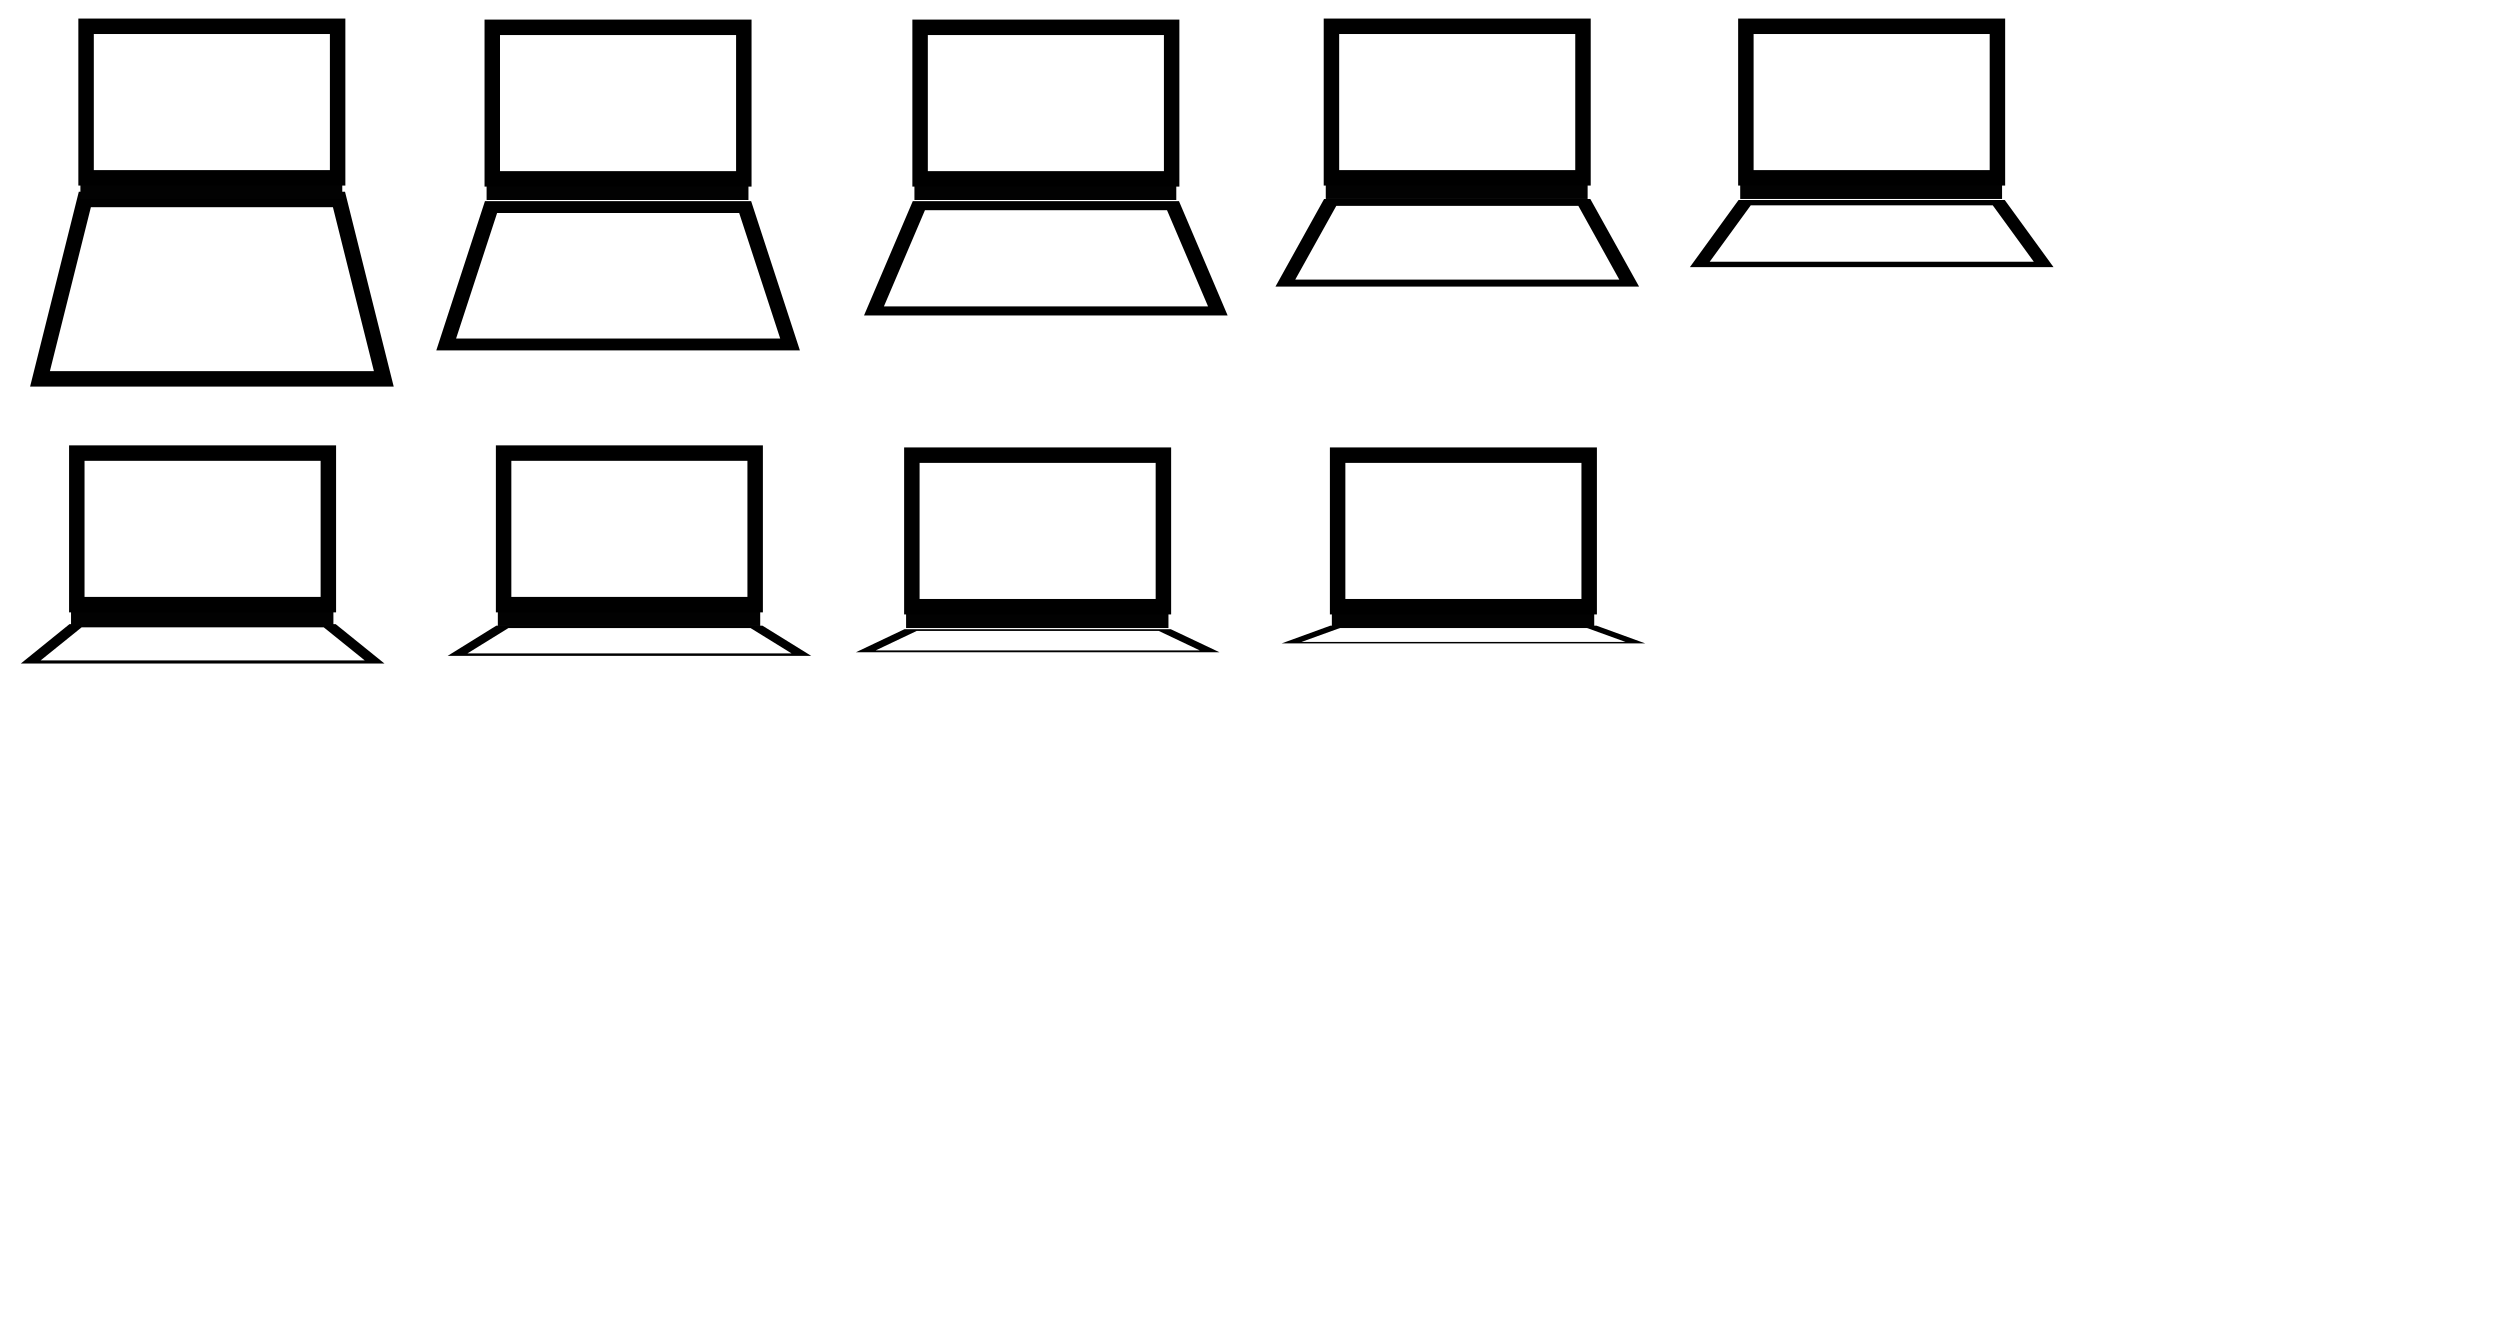 <?xml version="1.0" encoding="utf-8"?>
<!-- Generator: Adobe Illustrator 22.0.1, SVG Export Plug-In . SVG Version: 6.00 Build 0)  -->
<svg version="1.1" xmlns="http://www.w3.org/2000/svg" xmlns:xlink="http://www.w3.org/1999/xlink" x="0px" y="0px"
	 viewBox="0 0 2425 1282" style="enable-background:new 0 0 2425 1282;" xml:space="preserve">
<style type="text/css">
	.st0{display:none;opacity:0.39;}
	.st1{display:inline;fill:none;stroke:#000000;stroke-width:15;stroke-miterlimit:10;}
	.st2{fill:none;stroke:#000000;stroke-width:15;stroke-miterlimit:10;}
	.st3{fill:#020202;}
	.st4{enable-background:new    ;}
	.st5{clip-path:url(#SVGID_2_);}
	.st6{clip-path:url(#SVGID_4_);}
	.st7{clip-path:url(#SVGID_6_);}
	.st8{clip-path:url(#SVGID_8_);}
	.st9{clip-path:url(#SVGID_10_);}
	.st10{clip-path:url(#SVGID_12_);}
	.st11{clip-path:url(#SVGID_14_);}
	.st12{clip-path:url(#SVGID_16_);}
	.st13{clip-path:url(#SVGID_18_);}
	.st14{clip-path:url(#SVGID_20_);}
	.st15{clip-path:url(#SVGID_22_);}
	.st16{clip-path:url(#SVGID_24_);}
	.st17{clip-path:url(#SVGID_26_);}
	.st18{clip-path:url(#SVGID_28_);}
	.st19{clip-path:url(#SVGID_30_);}
	.st20{clip-path:url(#SVGID_32_);}
	.st21{clip-path:url(#SVGID_34_);}
	.st22{clip-path:url(#SVGID_36_);}
	.st23{clip-path:url(#SVGID_38_);}
	.st24{clip-path:url(#SVGID_40_);}
	.st25{clip-path:url(#SVGID_42_);}
	.st26{clip-path:url(#SVGID_44_);}
	.st27{clip-path:url(#SVGID_46_);}
	.st28{clip-path:url(#SVGID_48_);}
	.st29{clip-path:url(#SVGID_50_);}
	.st30{clip-path:url(#SVGID_52_);}
	.st31{clip-path:url(#SVGID_54_);}
	.st32{clip-path:url(#SVGID_56_);}
	.st33{clip-path:url(#SVGID_58_);}
	.st34{clip-path:url(#SVGID_60_);}
	.st35{clip-path:url(#SVGID_62_);}
	.st36{clip-path:url(#SVGID_64_);}
	.st37{clip-path:url(#SVGID_66_);}
	.st38{clip-path:url(#SVGID_68_);}
	.st39{clip-path:url(#SVGID_70_);}
	.st40{clip-path:url(#SVGID_72_);}
	.st41{clip-path:url(#SVGID_74_);}
	.st42{clip-path:url(#SVGID_76_);}
	.st43{clip-path:url(#SVGID_78_);}
	.st44{clip-path:url(#SVGID_80_);}
</style>
<g id="Capa_2" class="st0">
	<rect x="7.5" y="7.5" class="st1" width="2410" height="1267"/>
	<line class="st1" x1="7.5" y1="1063.3" x2="2417.5" y2="1063.3"/>
	<line class="st1" x1="7.5" y1="852.2" x2="2417.5" y2="852.2"/>
	<line class="st1" x1="7.5" y1="641" x2="2417.5" y2="641"/>
	<line class="st1" x1="7.5" y1="429.8" x2="2417.5" y2="429.8"/>
	<line class="st1" x1="7.5" y1="218.7" x2="2417.5" y2="218.7"/>
	<line class="st1" x1="2015.8" y1="7.5" x2="2015.8" y2="1274.5"/>
	<line class="st1" x1="1614.2" y1="7.5" x2="1614.2" y2="1274.5"/>
	<line class="st1" x1="1212.5" y1="7.5" x2="1212.5" y2="1274.5"/>
	<line class="st1" x1="810.8" y1="7.5" x2="810.8" y2="1274.5"/>
	<line class="st1" x1="409.2" y1="7.5" x2="409.2" y2="1274.5"/>
</g>
<g id="Capa_1">
	<g>
		<path class="st2" d="M328.8,193.5c-82.2,0-164.3,0-246.5,0c-14.5,58-29,116-43.5,174c111.2,0,222.3,0,333.5,0
			C357.8,309.5,343.2,251.5,328.8,193.5z"/>
	</g>
	<rect x="78" y="177" class="st3" width="254" height="16"/>
	<rect x="83.5" y="25.5" class="st2" width="244" height="147"/>
	<g>
		<g>
			<g class="st4">
				<defs>
					<rect id="SVGID_1_" x="423.1" y="195.1" class="st4" width="352.7" height="144.8"/>
				</defs>
				<clipPath id="SVGID_2_">
					<use xlink:href="#SVGID_1_"  style="overflow:visible;"/>
				</clipPath>
				<g class="st5">
					<g>
						<g>
							<g>
								<path d="M442.4,328.4l39.8-121.8h234.8l39.8,121.8H442.4 M728.6,195.1H470.4l-47.2,144.8h352.7L728.6,195.1"/>
							</g>
						</g>
					</g>
				</g>
			</g>
		</g>
	</g>
	<rect x="472" y="178" class="st3" width="254" height="16"/>
	<rect x="477.5" y="26.5" class="st2" width="244" height="147"/>
	<g>
		<g>
			<g class="st4">
				<defs>
					<rect id="SVGID_3_" x="838.1" y="195.1" class="st4" width="352.7" height="110.9"/>
				</defs>
				<clipPath id="SVGID_4_">
					<use xlink:href="#SVGID_3_"  style="overflow:visible;"/>
				</clipPath>
				<g class="st6">
					<g>
						<g>
							<g>
								<g>
									<defs>
										<polyline id="SVGID_5_" points="838.1,306 838.1,195.1 1190.9,195.1 1190.9,306 838.1,306 										"/>
									</defs>
									<clipPath id="SVGID_6_">
										<use xlink:href="#SVGID_5_"  style="overflow:visible;"/>
									</clipPath>
									<path class="st7" d="M857.4,297.2l39.8-93.3h234.8l39.8,93.3H857.4 M1143.6,195.1H885.4L838.1,306h352.7L1143.6,195.1"/>
								</g>
							</g>
						</g>
					</g>
				</g>
			</g>
		</g>
	</g>
	<rect x="887" y="178" class="st3" width="254" height="16"/>
	<rect x="892.5" y="26.5" class="st2" width="244" height="147"/>
	<g>
		<g>
			<g class="st4">
				<defs>
					<rect id="SVGID_7_" x="1237.1" y="193" class="st4" width="352.7" height="85"/>
				</defs>
				<clipPath id="SVGID_8_">
					<use xlink:href="#SVGID_7_"  style="overflow:visible;"/>
				</clipPath>
				<g class="st8">
					<g>
						<g>
							<g>
								<g>
									<defs>
										<polyline id="SVGID_9_" points="1237.1,278 1237.1,193 1589.9,193 1589.9,278 1237.1,278 										"/>
									</defs>
									<clipPath id="SVGID_10_">
										<use xlink:href="#SVGID_9_"  style="overflow:visible;"/>
									</clipPath>
									<g class="st9">
										<defs>
											<polyline id="SVGID_11_" points="1237.1,278 1237.1,193 1589.9,193 1589.9,278 1237.1,278 											"/>
										</defs>
										<clipPath id="SVGID_12_">
											<use xlink:href="#SVGID_11_"  style="overflow:visible;"/>
										</clipPath>
										<path class="st10" d="M1256.4,271.2l39.8-71.5h234.8l39.7,71.5H1256.4 M1542.6,193h-258.2l-47.2,85h352.7L1542.6,193"/>
									</g>
								</g>
							</g>
						</g>
					</g>
				</g>
			</g>
		</g>
	</g>
	<rect x="1286" y="177" class="st3" width="254" height="16"/>
	<rect x="1291.5" y="25.5" class="st2" width="244" height="147"/>
	<g>
		<g>
			<g class="st4">
				<defs>
					<rect id="SVGID_13_" x="1639.1" y="194" class="st4" width="352.7" height="65.1"/>
				</defs>
				<clipPath id="SVGID_14_">
					<use xlink:href="#SVGID_13_"  style="overflow:visible;"/>
				</clipPath>
				<g class="st11">
					<g>
						<g>
							<g>
								<g>
									<defs>
										<polyline id="SVGID_15_" points="1639.1,259 1639.1,194 1991.9,194 1991.9,259 1639.1,259 										"/>
									</defs>
									<clipPath id="SVGID_16_">
										<use xlink:href="#SVGID_15_"  style="overflow:visible;"/>
									</clipPath>
									<g class="st12">
										<defs>
											<polyline id="SVGID_17_" points="1639.1,259 1639.1,194 1991.9,194 1991.9,259 1639.1,259 											"/>
										</defs>
										<clipPath id="SVGID_18_">
											<use xlink:href="#SVGID_17_"  style="overflow:visible;"/>
										</clipPath>
										<g class="st13">
											<defs>
												<polyline id="SVGID_19_" points="1639.1,259 1639.1,194 1991.9,194 1991.9,259 1639.1,259 												"/>
											</defs>
											<clipPath id="SVGID_20_">
												<use xlink:href="#SVGID_19_"  style="overflow:visible;"/>
											</clipPath>
											<path class="st14" d="M1658.4,253.9l39.8-54.7h234.8l39.8,54.7H1658.4 M1944.6,194h-258.2l-47.2,65.1h352.7L1944.6,194"
												/>
										</g>
									</g>
								</g>
							</g>
						</g>
					</g>
				</g>
			</g>
		</g>
	</g>
	<rect x="1688" y="177" class="st3" width="254" height="16"/>
	<rect x="1693.5" y="25.5" class="st2" width="244" height="147"/>
	<g>
		<g>
			<g class="st4">
				<defs>
					<rect id="SVGID_21_" x="20.1" y="605.4" class="st4" width="352.7" height="38.2"/>
				</defs>
				<clipPath id="SVGID_22_">
					<use xlink:href="#SVGID_21_"  style="overflow:visible;"/>
				</clipPath>
				<g class="st15">
					<g>
						<g>
							<g>
								<g>
									<defs>
										<polyline id="SVGID_23_" points="20.1,643.6 20.1,605.4 372.9,605.4 372.9,643.6 20.1,643.6 										"/>
									</defs>
									<clipPath id="SVGID_24_">
										<use xlink:href="#SVGID_23_"  style="overflow:visible;"/>
									</clipPath>
									<g class="st16">
										<defs>
											<polyline id="SVGID_25_" points="20.1,643.6 20.1,605.4 372.9,605.4 372.9,643.6 20.1,643.6 											"/>
										</defs>
										<clipPath id="SVGID_26_">
											<use xlink:href="#SVGID_25_"  style="overflow:visible;"/>
										</clipPath>
										<g class="st17">
											<defs>
												<polyline id="SVGID_27_" points="20.1,643.6 20.1,605.4 372.9,605.4 372.9,643.6 20.1,643.6 												"/>
											</defs>
											<clipPath id="SVGID_28_">
												<use xlink:href="#SVGID_27_"  style="overflow:visible;"/>
											</clipPath>
											<g class="st18">
												<defs>
													<polyline id="SVGID_29_" points="20.1,643.6 20.1,605.4 372.9,605.4 372.9,643.6 20.1,643.6 													"/>
												</defs>
												<clipPath id="SVGID_30_">
													<use xlink:href="#SVGID_29_"  style="overflow:visible;"/>
												</clipPath>
												<g class="st19">
													<defs>
														<polyline id="SVGID_31_" points="20.1,643.6 20.1,605.4 372.9,605.4 372.9,643.6 20.1,643.6 														"/>
													</defs>
													<clipPath id="SVGID_32_">
														<use xlink:href="#SVGID_31_"  style="overflow:visible;"/>
													</clipPath>
													<path class="st20" d="M39.4,640.6l39.8-32.1h234.8l39.8,32.1H39.4 M325.6,605.4H67.4l-47.2,38.2h352.7L325.6,605.4"/>
												</g>
											</g>
										</g>
									</g>
								</g>
							</g>
						</g>
					</g>
				</g>
			</g>
		</g>
	</g>
	<rect x="68.9" y="591.3" class="st3" width="254.5" height="15.9"/>
	<rect x="74.5" y="439.5" class="st2" width="244" height="147"/>
	<g>
		<g>
			<g class="st4">
				<defs>
					<rect id="SVGID_33_" x="434.1" y="606.9" class="st4" width="352.7" height="29.3"/>
				</defs>
				<clipPath id="SVGID_34_">
					<use xlink:href="#SVGID_33_"  style="overflow:visible;"/>
				</clipPath>
				<g class="st21">
					<g>
						<g>
							<g>
								<g>
									<defs>
										<polyline id="SVGID_35_" points="434.1,636.1 434.1,606.9 786.9,606.9 786.9,636.1 434.1,636.1 										"/>
									</defs>
									<clipPath id="SVGID_36_">
										<use xlink:href="#SVGID_35_"  style="overflow:visible;"/>
									</clipPath>
									<g class="st22">
										<defs>
											<polyline id="SVGID_37_" points="434.1,636.1 434.1,606.9 786.9,606.9 786.9,636.1 434.1,636.1 											"/>
										</defs>
										<clipPath id="SVGID_38_">
											<use xlink:href="#SVGID_37_"  style="overflow:visible;"/>
										</clipPath>
										<g class="st23">
											<defs>
												<polyline id="SVGID_39_" points="434.1,636.1 434.1,606.9 786.9,606.9 786.9,636.1 434.1,636.1 												"/>
											</defs>
											<clipPath id="SVGID_40_">
												<use xlink:href="#SVGID_39_"  style="overflow:visible;"/>
											</clipPath>
											<g class="st24">
												<defs>
													<polyline id="SVGID_41_" points="434.1,636.1 434.1,606.9 786.9,606.9 786.9,636.1 434.1,636.1 													"/>
												</defs>
												<clipPath id="SVGID_42_">
													<use xlink:href="#SVGID_41_"  style="overflow:visible;"/>
												</clipPath>
												<g class="st25">
													<defs>
														<polyline id="SVGID_43_" points="434.1,636.1 434.1,606.9 786.9,606.9 786.9,636.1 434.1,636.1 														"/>
													</defs>
													<clipPath id="SVGID_44_">
														<use xlink:href="#SVGID_43_"  style="overflow:visible;"/>
													</clipPath>
													<g class="st26">
														<defs>
															<polyline id="SVGID_45_" points="434.1,636.1 434.1,606.9 786.9,606.9 786.9,636.1 434.1,636.1 															"/>
														</defs>
														<clipPath id="SVGID_46_">
															<use xlink:href="#SVGID_45_"  style="overflow:visible;"/>
														</clipPath>
														<path class="st27" d="M453.4,633.8l39.8-24.6h234.8l39.8,24.6H453.4 M739.6,606.9H481.4l-47.2,29.3h352.7L739.6,606.9
															"/>
													</g>
												</g>
											</g>
										</g>
									</g>
								</g>
							</g>
						</g>
					</g>
				</g>
			</g>
		</g>
	</g>
	<rect x="482.9" y="591.3" class="st3" width="254.5" height="15.9"/>
	<rect x="488.5" y="439.5" class="st2" width="244" height="147"/>
	<g>
		<g>
			<g class="st4">
				<defs>
					<rect id="SVGID_47_" x="830.1" y="610.3" class="st4" width="352.7" height="22.4"/>
				</defs>
				<clipPath id="SVGID_48_">
					<use xlink:href="#SVGID_47_"  style="overflow:visible;"/>
				</clipPath>
				<g class="st28">
					<g>
						<g>
							<g>
								<g>
									<defs>
										<polyline id="SVGID_49_" points="830.1,632.7 830.1,610.3 1182.9,610.3 1182.9,632.7 830.1,632.7 										"/>
									</defs>
									<clipPath id="SVGID_50_">
										<use xlink:href="#SVGID_49_"  style="overflow:visible;"/>
									</clipPath>
									<g class="st29">
										<defs>
											<polyline id="SVGID_51_" points="830.1,632.7 830.1,610.3 1182.9,610.3 1182.9,632.7 830.1,632.7 											"/>
										</defs>
										<clipPath id="SVGID_52_">
											<use xlink:href="#SVGID_51_"  style="overflow:visible;"/>
										</clipPath>
										<g class="st30">
											<defs>
												<polyline id="SVGID_53_" points="830.1,632.7 830.1,610.3 1182.9,610.3 1182.9,632.7 830.1,632.7 												"/>
											</defs>
											<clipPath id="SVGID_54_">
												<use xlink:href="#SVGID_53_"  style="overflow:visible;"/>
											</clipPath>
											<g class="st31">
												<defs>
													<polyline id="SVGID_55_" points="830.1,632.7 830.1,610.3 1182.9,610.3 1182.9,632.7 830.1,632.7 													"/>
												</defs>
												<clipPath id="SVGID_56_">
													<use xlink:href="#SVGID_55_"  style="overflow:visible;"/>
												</clipPath>
												<g class="st32">
													<defs>
														<polyline id="SVGID_57_" points="830.1,632.7 830.1,610.3 1182.9,610.3 1182.9,632.7 830.1,632.7 														"/>
													</defs>
													<clipPath id="SVGID_58_">
														<use xlink:href="#SVGID_57_"  style="overflow:visible;"/>
													</clipPath>
													<g class="st33">
														<defs>
															<polyline id="SVGID_59_" points="830.1,632.7 830.1,610.3 1182.9,610.3 1182.9,632.7 830.1,632.7 															"/>
														</defs>
														<clipPath id="SVGID_60_">
															<use xlink:href="#SVGID_59_"  style="overflow:visible;"/>
														</clipPath>
														<g class="st34">
															<defs>
																<polyline id="SVGID_61_" points="830.1,632.7 830.1,610.3 1182.9,610.3 1182.9,632.7 830.1,632.7 																
																	"/>
															</defs>
															<clipPath id="SVGID_62_">
																<use xlink:href="#SVGID_61_"  style="overflow:visible;"/>
															</clipPath>
															<path class="st35" d="M849.4,630.9l39.8-18.9h234.8l39.8,18.9H849.4 M1135.6,610.3H877.4l-47.2,22.4h352.7
																L1135.6,610.3"/>
														</g>
													</g>
												</g>
											</g>
										</g>
									</g>
								</g>
							</g>
						</g>
					</g>
				</g>
			</g>
		</g>
	</g>
	<rect x="878.9" y="593.3" class="st3" width="254.5" height="15.9"/>
	<rect x="884.5" y="441.5" class="st2" width="244" height="147"/>
	<g>
		<g>
			<g class="st4">
				<defs>
					<rect id="SVGID_63_" x="1243.1" y="606.9" class="st4" width="352.7" height="17.2"/>
				</defs>
				<clipPath id="SVGID_64_">
					<use xlink:href="#SVGID_63_"  style="overflow:visible;"/>
				</clipPath>
				<g class="st36">
					<g>
						<g>
							<g>
								<g>
									<defs>
										<polyline id="SVGID_65_" points="1243.1,624.1 1243.1,606.9 1595.9,606.9 1595.9,624.1 1243.1,624.1 										"/>
									</defs>
									<clipPath id="SVGID_66_">
										<use xlink:href="#SVGID_65_"  style="overflow:visible;"/>
									</clipPath>
									<g class="st37">
										<defs>
											<polyline id="SVGID_67_" points="1243.1,624.1 1243.1,606.9 1595.9,606.9 1595.9,624.1 1243.1,624.1 											"/>
										</defs>
										<clipPath id="SVGID_68_">
											<use xlink:href="#SVGID_67_"  style="overflow:visible;"/>
										</clipPath>
										<g class="st38">
											<defs>
												<polyline id="SVGID_69_" points="1243.1,624.1 1243.1,606.9 1595.9,606.9 1595.9,624.1 1243.1,624.1 												"/>
											</defs>
											<clipPath id="SVGID_70_">
												<use xlink:href="#SVGID_69_"  style="overflow:visible;"/>
											</clipPath>
											<g class="st39">
												<defs>
													<polyline id="SVGID_71_" points="1243.1,624.1 1243.1,606.9 1595.9,606.9 1595.9,624.1 1243.1,624.1 													"/>
												</defs>
												<clipPath id="SVGID_72_">
													<use xlink:href="#SVGID_71_"  style="overflow:visible;"/>
												</clipPath>
												<g class="st40">
													<defs>
														<polyline id="SVGID_73_" points="1243.1,624.1 1243.1,606.9 1595.9,606.9 1595.9,624.1 1243.1,624.1 														
															"/>
													</defs>
													<clipPath id="SVGID_74_">
														<use xlink:href="#SVGID_73_"  style="overflow:visible;"/>
													</clipPath>
													<g class="st41">
														<defs>
															<polyline id="SVGID_75_" points="1243.1,624.1 1243.1,606.9 1595.9,606.9 1595.9,624.1 1243.1,624.1 															
																"/>
														</defs>
														<clipPath id="SVGID_76_">
															<use xlink:href="#SVGID_75_"  style="overflow:visible;"/>
														</clipPath>
														<g class="st42">
															<defs>
																<polyline id="SVGID_77_" points="1243.1,624.1 1243.1,606.9 1595.9,606.9 1595.9,624.1 1243.1,624.1 
																																	"/>
															</defs>
															<clipPath id="SVGID_78_">
																<use xlink:href="#SVGID_77_"  style="overflow:visible;"/>
															</clipPath>
															<g class="st43">
																<defs>
																	<polyline id="SVGID_79_" points="1243.1,624.1 1243.1,606.9 1595.9,606.9 1595.9,624.1 1243.1,624.1 
																																			"/>
																</defs>
																<clipPath id="SVGID_80_">
																	<use xlink:href="#SVGID_79_"  style="overflow:visible;"/>
																</clipPath>
																<path class="st44" d="M1262.4,622.7l39.8-14.4h234.8l39.8,14.4H1262.4 M1548.6,606.9h-258.2l-47.2,17.2h352.7
																	L1548.6,606.9"/>
															</g>
														</g>
													</g>
												</g>
											</g>
										</g>
									</g>
								</g>
							</g>
						</g>
					</g>
				</g>
			</g>
		</g>
	</g>
	<rect x="1291.9" y="593.3" class="st3" width="254.5" height="15.9"/>
	<rect x="1297.5" y="441.5" class="st2" width="244" height="147"/>
</g>
</svg>
